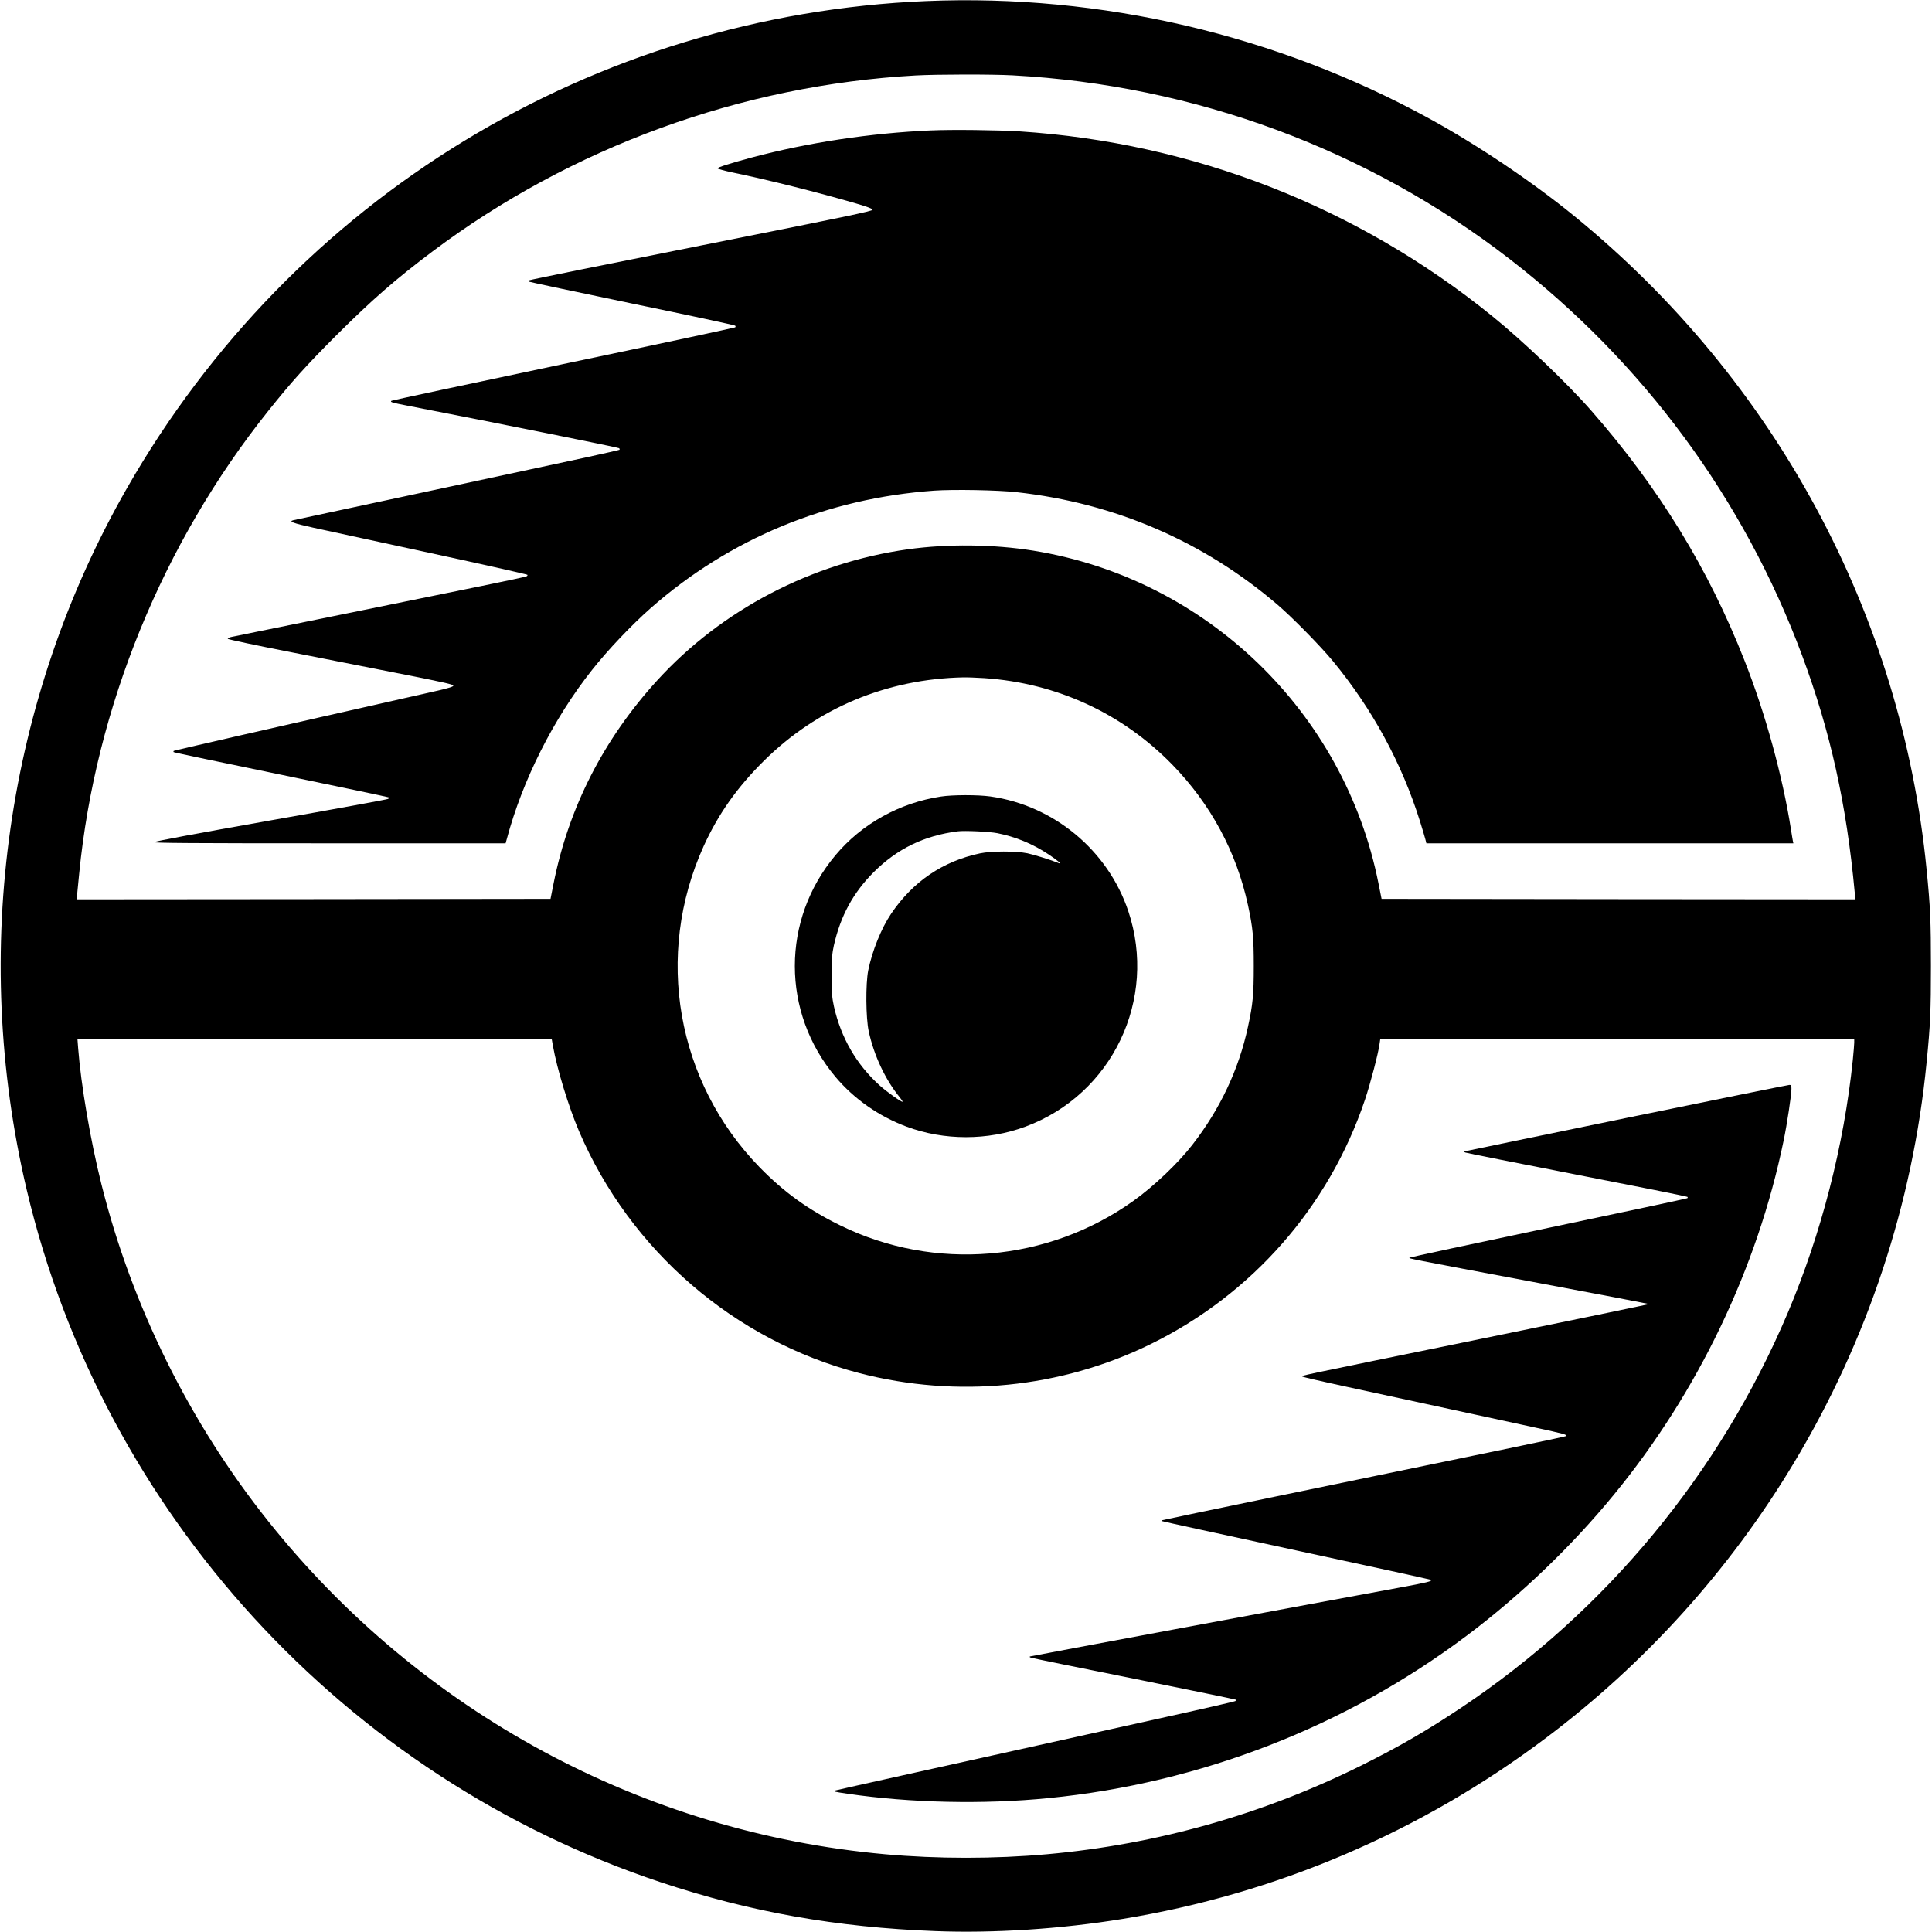 <?xml version="1.0" standalone="no"?>
<!DOCTYPE svg PUBLIC "-//W3C//DTD SVG 20010904//EN"
 "http://www.w3.org/TR/2001/REC-SVG-20010904/DTD/svg10.dtd">
<svg version="1.0" xmlns="http://www.w3.org/2000/svg"
 width="48" height="48" viewBox="0 0 1999 2000"
 preserveAspectRatio="xMidYMid meet">

<g transform="translate(0,2000) scale(0.1,-0.1)"
fill="#000000" stroke="none">
<path d="M9585 19989 c-3448 -144 -6556 -2037 -8276 -5043 -1248 -2179 -1621
-4789 -1038 -7261 789 -3346 3293 -6081 6564 -7170 924 -308 1817 -467 2846
-506 603 -23 1297 22 1934 126 1589 259 3084 897 4380 1871 1031 774 1905
1742 2568 2846 762 1266 1233 2685 1376 4148 39 390 45 540 45 1000 0 460 -6
610 -45 1000 -259 2640 -1568 5067 -3644 6761 -434 354 -999 735 -1501 1010
-1582 868 -3399 1293 -5209 1218z m895 -769 c1882 -102 3673 -765 5145 -1903
1381 -1069 2420 -2477 3025 -4101 293 -788 460 -1538 545 -2454 l7 -72 -2453
2 -2452 3 -32 160 c-354 1778 -1785 3157 -3575 3445 -411 66 -886 71 -1295 14
-999 -140 -1931 -627 -2598 -1359 -554 -608 -915 -1315 -1071 -2099 l-32 -161
-2453 -3 -2453 -2 6 57 c3 32 13 128 21 213 169 1717 865 3420 1957 4786 241
302 390 467 702 780 369 368 617 585 997 870 1439 1081 3201 1723 5004 1823
219 12 791 13 1005 1z m-295 -6240 c748 -51 1426 -363 1946 -896 398 -409 664
-904 783 -1454 51 -236 60 -336 60 -630 0 -294 -9 -395 -60 -629 -95 -442
-288 -851 -575 -1221 -149 -192 -397 -428 -609 -580 -889 -636 -2062 -734
-3037 -255 -331 162 -582 343 -834 601 -862 885 -1091 2195 -580 3324 150 330
344 606 620 880 552 549 1275 852 2071 868 36 1 133 -3 215 -8z m-4466 -3807
c43 -242 162 -630 270 -883 530 -1237 1609 -2168 2904 -2505 1011 -262 2082
-156 3012 300 1051 515 1847 1422 2220 2530 54 160 139 483 151 578 l7 47
2453 0 2454 0 0 -34 c0 -18 -7 -100 -15 -182 -92 -886 -327 -1797 -673 -2615
-704 -1661 -1880 -3083 -3376 -4084 -361 -241 -646 -406 -1046 -605 -1017
-504 -2111 -813 -3245 -915 -546 -49 -1134 -49 -1680 0 -2503 226 -4803 1467
-6382 3446 -816 1023 -1412 2227 -1728 3489 -114 454 -212 1031 -241 1408 l-7
92 2455 0 2455 0 12 -67z"/>
<path d="M9630 18650 c-620 -27 -1275 -126 -1855 -281 -216 -58 -356 -102
-352 -112 2 -6 73 -25 158 -43 376 -78 881 -205 1279 -321 116 -34 166 -53
168 -64 2 -14 -276 -72 -1770 -369 -975 -194 -1777 -356 -1782 -361 -5 -5 -7
-11 -4 -15 4 -3 483 -105 1065 -226 582 -120 1062 -223 1068 -229 6 -6 6 -12
0 -18 -6 -4 -806 -176 -1780 -380 -973 -205 -1774 -376 -1778 -380 -14 -14 0
-18 163 -50 853 -165 2186 -433 2194 -441 5 -5 7 -12 4 -16 -4 -3 -163 -39
-355 -81 -191 -41 -944 -202 -1673 -359 -729 -156 -1335 -286 -1348 -289 -53
-13 -4 -31 204 -77 120 -26 667 -144 1214 -263 547 -118 999 -220 1004 -225 5
-5 0 -13 -15 -19 -13 -6 -692 -146 -1509 -311 -817 -166 -1507 -306 -1533
-312 -27 -5 -46 -15 -44 -21 2 -6 304 -70 673 -142 368 -73 893 -176 1167
-230 405 -80 497 -101 495 -113 -2 -11 -51 -26 -173 -54 -1794 -405 -2716
-616 -2721 -621 -4 -4 -5 -10 -1 -13 3 -4 504 -109 1112 -234 609 -126 1109
-231 1113 -234 3 -4 1 -11 -4 -16 -5 -5 -551 -105 -1214 -222 -789 -140 -1205
-217 -1208 -226 -3 -9 369 -12 1817 -12 l1820 0 12 43 c163 611 483 1247 883
1752 165 209 410 466 606 639 819 720 1824 1137 2935 1217 201 14 658 6 854
-16 1017 -113 1931 -507 2700 -1164 154 -132 442 -425 572 -582 410 -497 714
-1057 903 -1659 25 -80 50 -164 56 -187 l11 -43 1900 0 1899 0 -5 23 c-2 12
-12 67 -20 121 -85 544 -264 1199 -480 1746 -374 953 -886 1788 -1584 2585
-245 281 -711 726 -1028 982 -1396 1132 -3094 1796 -4893 1913 -228 14 -696
20 -920 10z"/>
<path d="M9735 11754 c-428 -65 -819 -282 -1091 -607 -561 -668 -561 -1626 0
-2295 193 -229 447 -407 736 -515 388 -145 840 -145 1230 0 899 333 1370 1319
1065 2231 -211 629 -770 1094 -1428 1187 -127 18 -391 18 -512 -1z m584 -379
c188 -37 368 -111 531 -220 96 -64 148 -108 105 -90 -72 30 -254 87 -325 102
-118 24 -373 24 -490 -1 -386 -82 -695 -292 -920 -625 -102 -151 -196 -384
-237 -586 -28 -139 -25 -493 5 -631 54 -250 172 -501 320 -682 19 -23 33 -45
30 -47 -8 -8 -165 104 -236 168 -241 217 -401 494 -474 818 -20 92 -23 130
-23 319 0 184 4 229 22 312 69 306 199 545 412 759 244 243 523 379 871 423
71 9 328 -3 409 -19z"/>
<path d="M16845 8430 c-907 -187 -1661 -342 -1675 -346 -24 -6 -24 -7 -5 -15
11 -5 531 -108 1155 -230 624 -121 1139 -224 1143 -229 5 -4 4 -11 -2 -14 -5
-4 -653 -142 -1438 -307 -785 -165 -1432 -304 -1436 -308 -10 -10 -54 -1 1333
-262 619 -116 1127 -213 1129 -215 2 -2 2 -6 0 -8 -2 -2 -778 -162 -1724 -356
-1971 -403 -1860 -380 -1848 -390 4 -5 217 -54 473 -109 256 -55 726 -157
1045 -226 319 -69 718 -156 887 -192 302 -65 339 -75 326 -89 -7 -6 -552 -120
-3018 -628 -630 -130 -1151 -239 -1159 -242 -8 -2 -12 -7 -9 -10 3 -3 630
-139 1393 -304 763 -164 1389 -301 1393 -304 15 -15 -34 -27 -343 -84 -1083
-199 -3792 -704 -3805 -709 -11 -4 -8 -8 10 -14 14 -5 495 -103 1069 -218 574
-116 1046 -213 1049 -216 3 -3 1 -9 -4 -14 -5 -5 -367 -88 -804 -184 -2260
-501 -3326 -737 -3339 -742 -25 -10 -7 -14 130 -34 645 -95 1407 -112 2079
-45 1570 155 3074 739 4329 1682 554 416 1081 920 1522 1458 867 1055 1485
2343 1758 3666 35 168 81 473 81 536 0 37 -3 42 -22 41 -13 0 -765 -153 -1673
-339z"/>
</g>
</svg>
